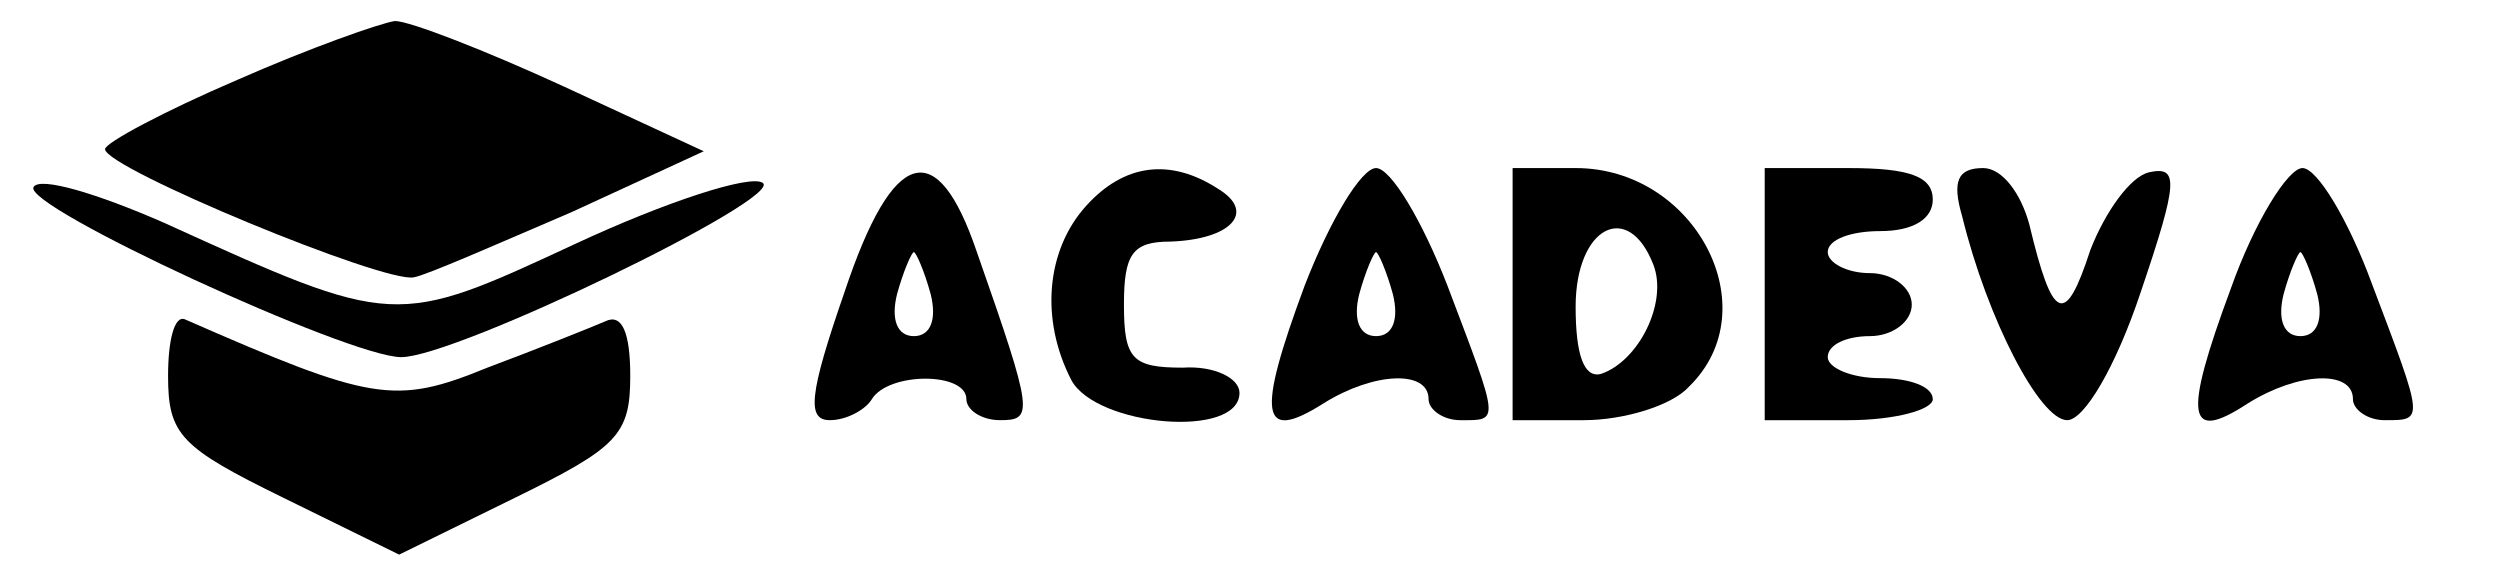 <?xml version="1.0" standalone="no"?>
<!DOCTYPE svg PUBLIC "-//W3C//DTD SVG 20010904//EN"
 "http://www.w3.org/TR/2001/REC-SVG-20010904/DTD/svg10.dtd">
<svg version="1.0" xmlns="http://www.w3.org/2000/svg"
 width="119pt" height="27pt" viewBox="0 0 119 27"
 preserveAspectRatio="xMidYMid meet">

<g transform="translate(0,27) scale(0.1,-0.1)"
fill="#000000" stroke="none">
<path d="M113 232 c-35 -15 -63 -30 -63 -33 0 -9 133 -64 147 -61 6 1 40 16
75 31 l63 29 -67 31 c-37 17 -73 31 -80 31 -7 -1 -41 -13 -75 -28z"/>
<path d="M16 181 c-6 -9 150 -81 175 -81 26 0 183 76 172 83 -6 4 -46 -9 -89
-29 -86 -40 -86 -40 -196 10 -32 14 -59 22 -62 17z"/>
<path d="M402 131 c-17 -49 -18 -61 -7 -61 8 0 17 5 20 10 8 13 45 13 45 0 0
-5 7 -10 16 -10 16 0 16 3 -11 80 -19 56 -40 50 -63 -19z m41 -1 c3 -12 0 -20
-8 -20 -8 0 -11 8 -8 20 3 11 7 20 8 20 1 0 5 -9 8 -20z"/>
<path d="M517 172 c-19 -21 -22 -54 -7 -83 12 -22 80 -28 80 -6 0 7 -12 13
-27 12 -24 0 -28 4 -28 30 0 24 4 30 22 30 29 1 41 14 23 25 -23 15 -45 12
-63 -8z"/>
<path d="M621 134 c-23 -62 -21 -75 9 -56 24 15 50 16 50 2 0 -5 7 -10 15 -10
19 0 19 -2 -6 64 -12 31 -27 56 -34 56 -7 0 -22 -25 -34 -56z m42 -4 c3 -12 0
-20 -8 -20 -8 0 -11 8 -8 20 3 11 7 20 8 20 1 0 5 -9 8 -20z"/>
<path d="M720 130 l0 -60 34 0 c19 0 42 7 50 16 38 37 3 104 -54 104 l-30 0 0
-60z m67 14 c7 -18 -7 -46 -25 -52 -8 -2 -12 9 -12 32 0 38 25 51 37 20z"/>
<path d="M840 130 l0 -60 40 0 c22 0 40 5 40 10 0 6 -11 10 -25 10 -14 0 -25
5 -25 10 0 6 9 10 20 10 11 0 20 7 20 15 0 8 -9 15 -20 15 -11 0 -20 5 -20 10
0 6 11 10 25 10 16 0 25 6 25 15 0 11 -11 15 -40 15 l-40 0 0 -60z"/>
<path d="M934 167 c12 -49 37 -97 50 -97 8 0 23 25 35 61 18 53 18 60 4 57 -9
-2 -21 -19 -28 -37 -12 -37 -18 -34 -29 12 -4 15 -13 27 -22 27 -12 0 -15 -6
-10 -23z"/>
<path d="M1062 133 c-23 -62 -21 -74 8 -55 24 15 50 16 50 2 0 -5 7 -10 15
-10 19 0 19 -1 -6 65 -11 30 -26 55 -33 55 -7 0 -23 -26 -34 -57z m41 -3 c3
-12 0 -20 -8 -20 -8 0 -11 8 -8 20 3 11 7 20 8 20 1 0 5 -9 8 -20z"/>
<path d="M80 91 c0 -28 6 -34 55 -58 l55 -27 55 27 c49 24 55 30 55 58 0 21
-4 30 -12 26 -7 -3 -32 -13 -56 -22 -44 -18 -55 -16 -144 23 -5 2 -8 -10 -8
-27z"/>
</g>
</svg>
